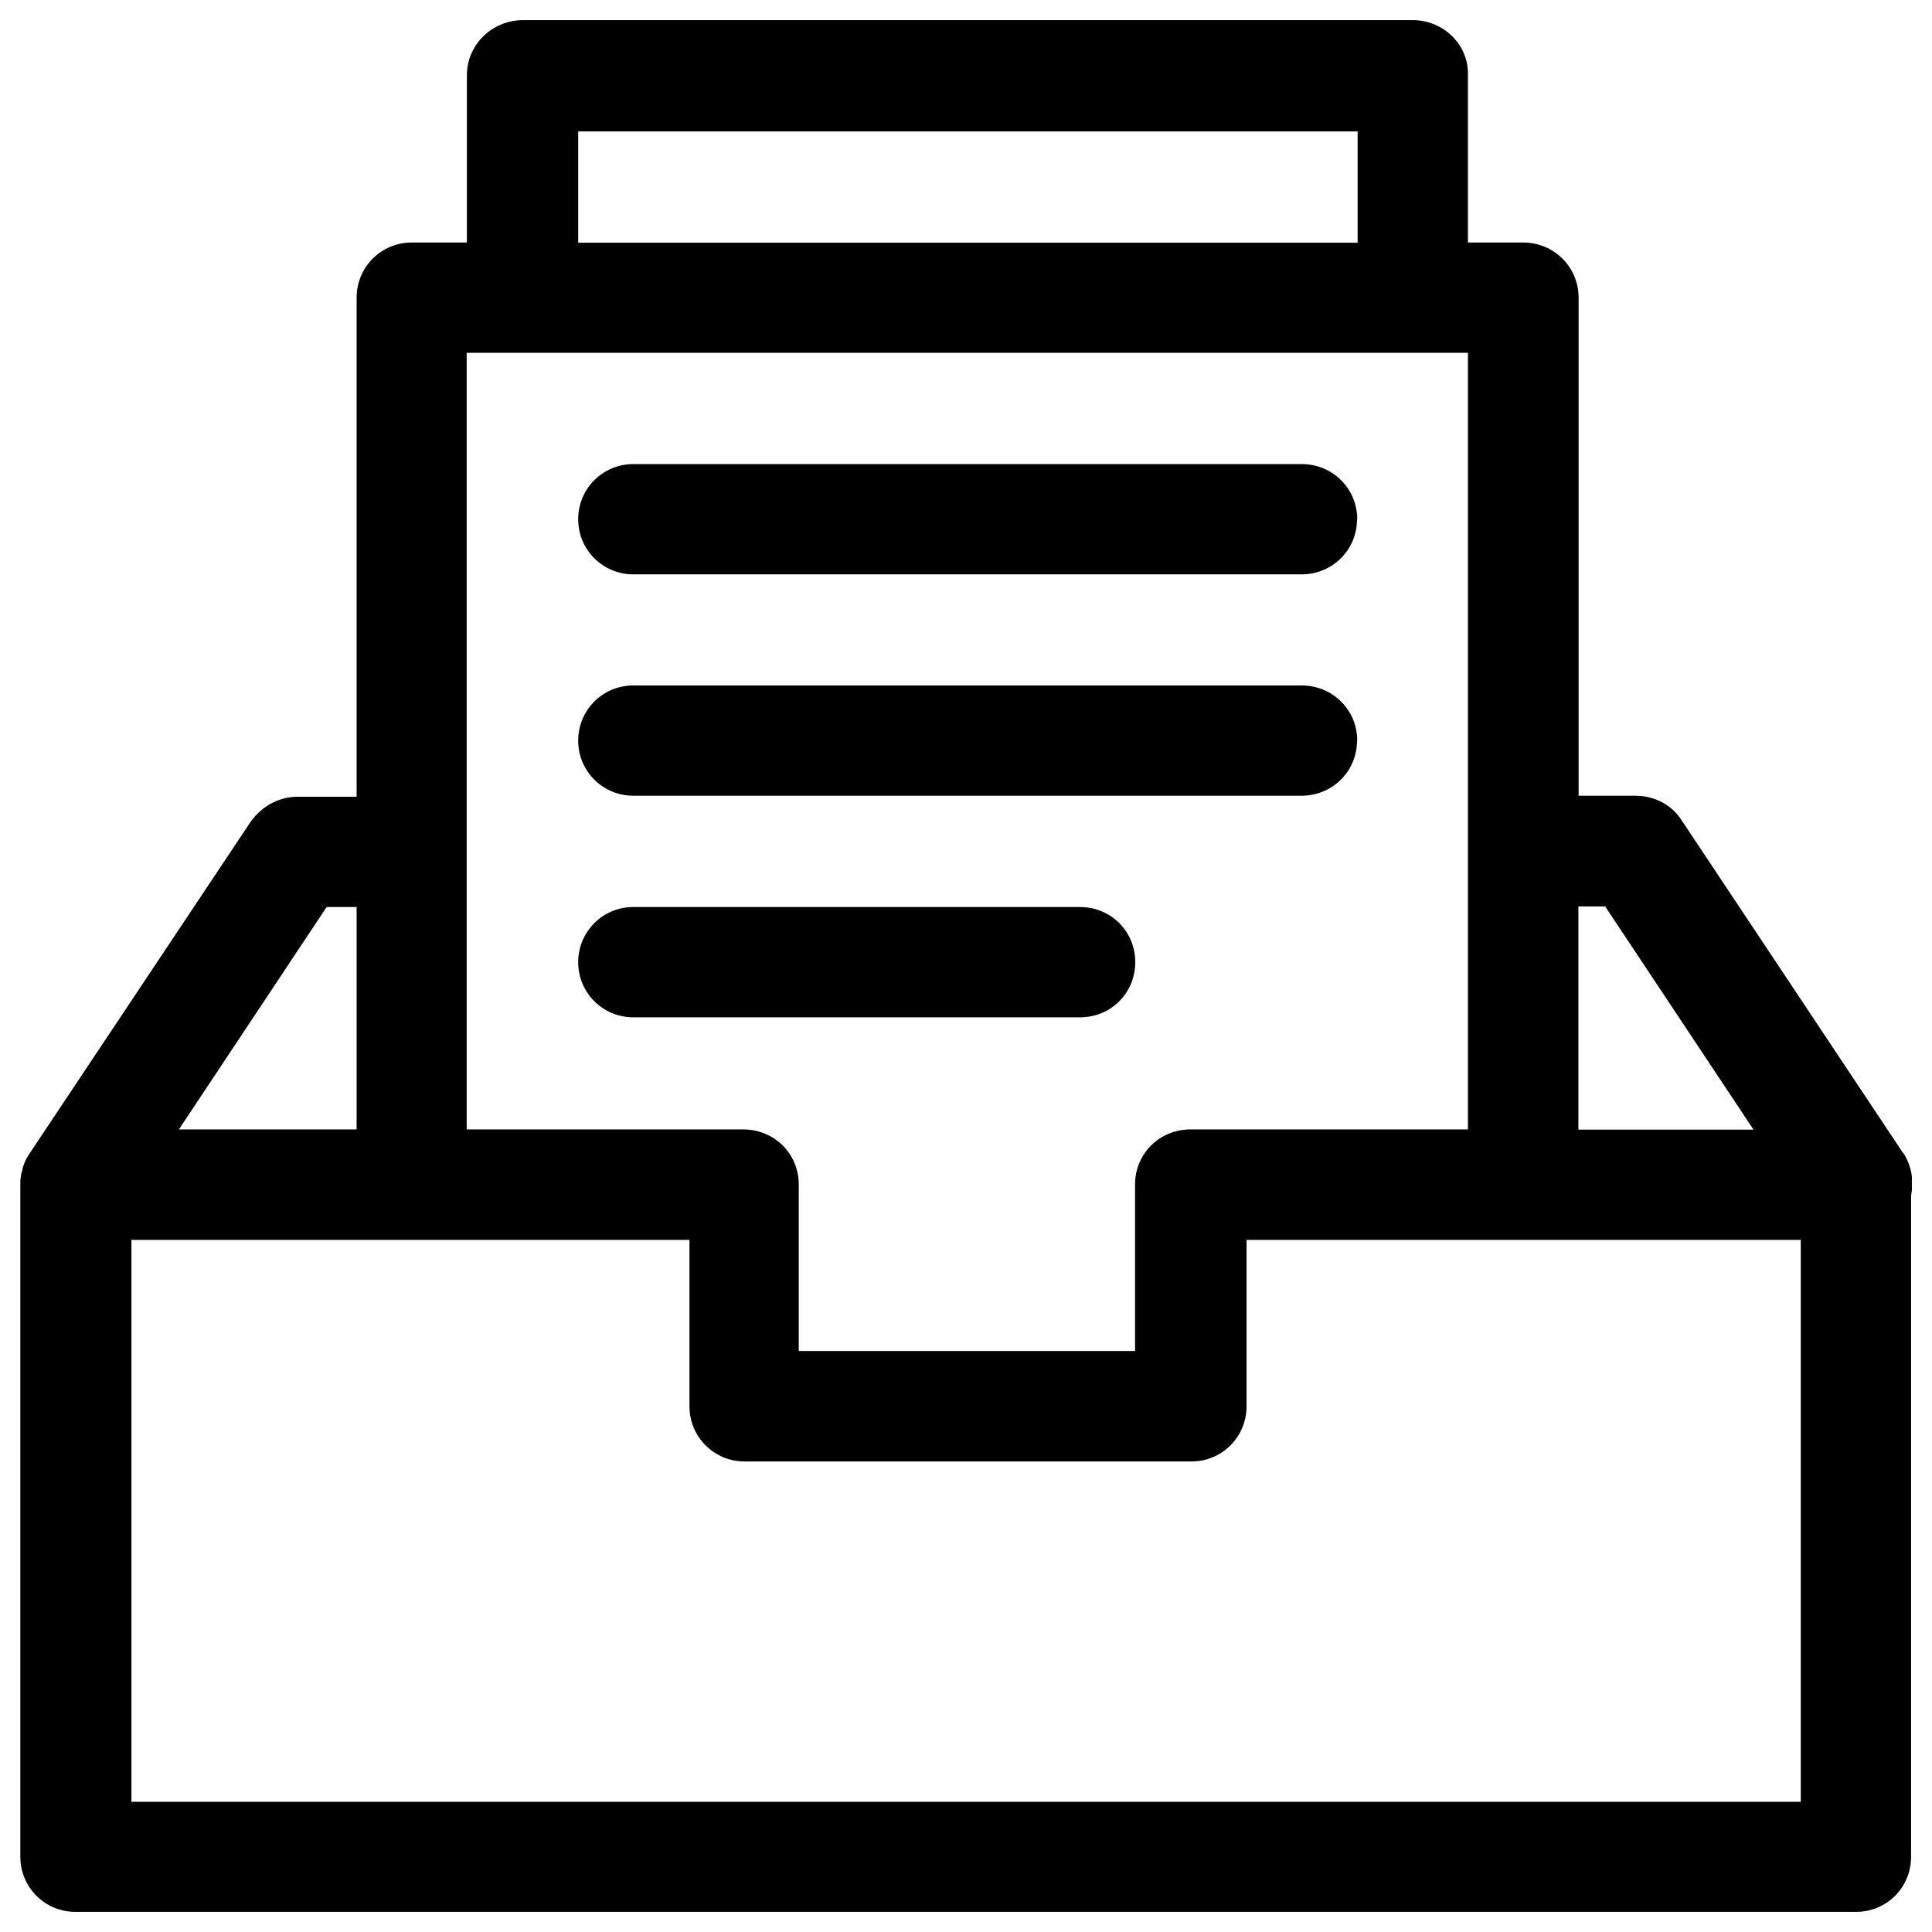 <?xml version="1.0" encoding="UTF-8"?>
<svg id="browse_all_deals_icon" data-name="browse all deals icon" xmlns="http://www.w3.org/2000/svg" xmlns:xlink="http://www.w3.org/1999/xlink" viewBox="0 0 96 96">
  <defs>
    <style>
      .cls-1 {
        clip-path: url(#clippath);
      }

      .cls-2 {
        fill: none;
      }

      .cls-3 {
        fill-rule: evenodd;
      }
    </style>
    <clipPath id="clippath">
      <rect class="cls-2" x="1" y="1" width="94" height="94"/>
    </clipPath>
  </defs>
  <g class="cls-1">
    <g>
      <path class="cls-3" d="m94.56,57.29l-11-16.53c-.5-.78-1.36-1.22-2.3-1.22h-2.82V14.79c0-1.52-1.22-2.74-2.76-2.74h-2.74V3.74c.05-1.52-1.22-2.74-2.74-2.74H25.99c-1.54,0-2.79,1.22-2.79,2.74v8.31h-2.74c-1.52,0-2.74,1.22-2.74,2.74v24.8h-2.93c-.94,0-1.77.47-2.32,1.22L1.5,57.27l-.03.05c-.13.18-.23.37-.29.57-.05.1-.06.19-.08.29-.03.08-.05.16-.06.24-.03.15-.03.29-.03.44v33.4c0,1.52,1.22,2.74,2.74,2.74h88.47c1.54,0,2.74-1.22,2.74-2.74v-32.87c.15-.7.03-1.46-.39-2.11Zm-16.13-12.25h1.33l7.37,11.09h-8.7v-11.09ZM28.73,6.53h38.73v5.53H28.73s0-5.53,0-5.53Zm-5.53,11h49.74v38.59h-13.78c-1.54,0-2.76,1.2-2.76,2.74v8.27h-16.71v-8.27c0-1.54-1.22-2.74-2.76-2.74h-13.74s0-38.59,0-38.59Zm-6.97,27.54h1.49v11.05h-8.83s7.34-11.05,7.34-11.05Zm73.24,44.46H6.53v-27.92h27.73v8.27c0,1.52,1.22,2.74,2.74,2.74h22.2c1.52,0,2.74-1.22,2.74-2.74v-8.27h27.54s0,27.92,0,27.92Z"/>
      <path class="cls-3" d="m67.43,25.8c0,1.52-1.22,2.74-2.76,2.74H31.47c-1.52,0-2.74-1.22-2.74-2.74s1.22-2.74,2.74-2.74h33.21c1.54,0,2.76,1.22,2.76,2.74Z"/>
      <path class="cls-3" d="m67.43,36.8c0,1.52-1.22,2.74-2.76,2.74H31.47c-1.52,0-2.74-1.22-2.74-2.74s1.22-2.74,2.74-2.74h33.21c1.54,0,2.76,1.22,2.76,2.74Z"/>
      <path class="cls-3" d="m56.41,47.81c0,1.52-1.2,2.74-2.74,2.74h-22.2c-1.52,0-2.74-1.22-2.74-2.74s1.22-2.74,2.74-2.74h22.2c1.54,0,2.74,1.22,2.74,2.74Z"/>
    </g>
  </g>
</svg>